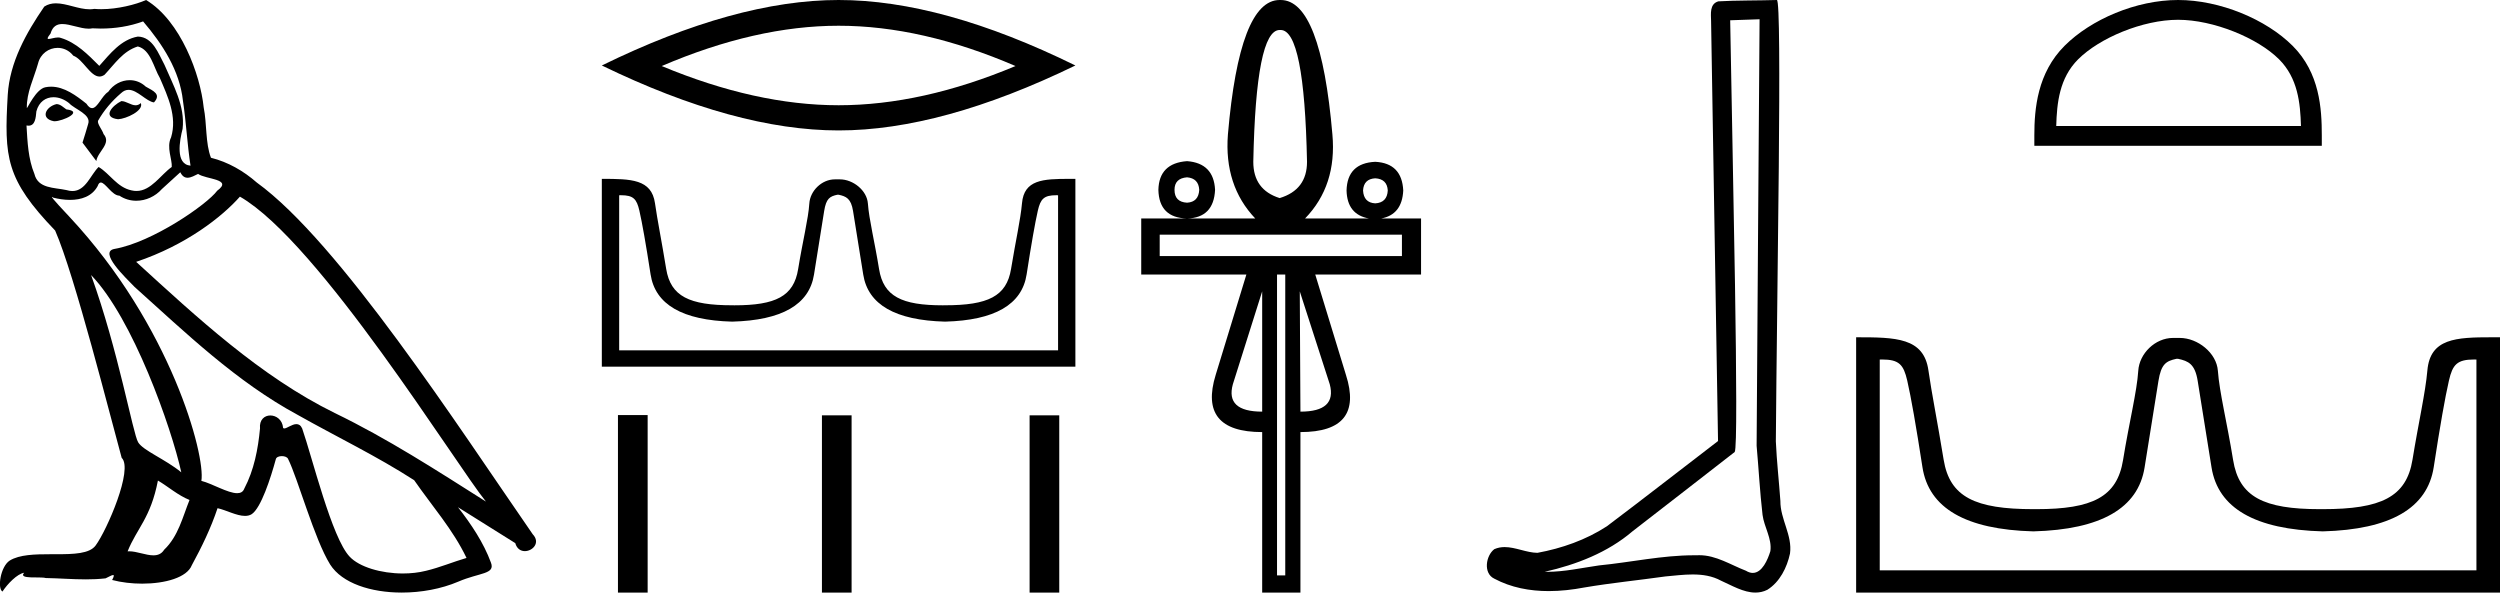 <?xml version='1.0' encoding='UTF-8' standalone='yes'?><svg xmlns='http://www.w3.org/2000/svg' xmlns:xlink='http://www.w3.org/1999/xlink' width='75.94' height='18.0' ><path d='M 3.686 3.071 C 3.416 3.202 3.086 3.562 3.586 3.622 C 3.826 3.612 4.377 3.362 4.277 3.131 L 4.277 3.131 C 4.225 3.181 4.172 3.198 4.119 3.198 C 3.977 3.198 3.832 3.071 3.686 3.071 ZM 1.715 3.162 C 1.385 3.242 1.215 3.602 1.635 3.682 C 1.642 3.682 1.65 3.683 1.657 3.683 C 1.899 3.683 2.558 3.389 2.015 3.322 C 1.925 3.262 1.835 3.162 1.715 3.162 ZM 4.347 0.65 C 4.937 1.341 5.457 2.141 5.557 3.061 C 5.657 3.722 5.687 4.382 5.787 5.032 C 5.317 4.992 5.457 4.262 5.547 3.912 C 5.627 3.222 5.257 2.581 4.997 1.971 C 4.817 1.641 4.647 1.121 4.187 1.111 C 3.676 1.201 3.346 1.631 3.016 2.001 C 2.676 1.661 2.316 1.291 1.845 1.151 C 1.821 1.142 1.793 1.138 1.764 1.138 C 1.659 1.138 1.535 1.184 1.479 1.184 C 1.43 1.184 1.43 1.15 1.535 1.02 C 1.599 0.796 1.731 0.73 1.894 0.73 C 2.132 0.73 2.437 0.871 2.693 0.871 C 2.732 0.871 2.77 0.868 2.806 0.86 C 2.89 0.865 2.975 0.868 3.06 0.868 C 3.497 0.868 3.936 0.801 4.347 0.65 ZM 4.187 1.411 C 4.577 1.511 4.667 2.051 4.857 2.371 C 5.097 2.931 5.387 3.542 5.197 4.172 C 5.047 4.472 5.237 4.852 5.217 5.072 C 4.883 5.307 4.59 5.801 4.147 5.801 C 4.099 5.801 4.049 5.796 3.996 5.783 C 3.556 5.693 3.336 5.273 2.996 5.072 C 2.75 5.31 2.604 5.803 2.198 5.803 C 2.143 5.803 2.082 5.793 2.015 5.773 C 1.645 5.693 1.155 5.733 1.045 5.283 C 0.855 4.822 0.835 4.312 0.805 3.812 L 0.805 3.812 C 0.827 3.816 0.847 3.818 0.866 3.818 C 1.068 3.818 1.087 3.583 1.105 3.382 C 1.183 3.089 1.393 2.953 1.626 2.953 C 1.783 2.953 1.951 3.015 2.096 3.131 C 2.266 3.322 2.786 3.472 2.676 3.772 C 2.626 3.952 2.566 4.142 2.506 4.332 L 2.926 4.892 C 2.966 4.602 3.396 4.362 3.146 4.072 C 3.106 3.942 2.956 3.772 2.976 3.672 C 3.156 3.352 3.396 3.071 3.676 2.831 C 3.752 2.758 3.829 2.729 3.906 2.729 C 4.174 2.729 4.443 3.08 4.677 3.111 C 4.907 2.861 4.657 2.761 4.427 2.631 C 4.284 2.497 4.112 2.435 3.94 2.435 C 3.69 2.435 3.44 2.566 3.286 2.791 C 3.096 2.905 2.964 3.285 2.797 3.285 C 2.744 3.285 2.688 3.248 2.626 3.151 C 2.32 2.907 1.954 2.633 1.554 2.633 C 1.495 2.633 1.435 2.638 1.375 2.651 C 1.092 2.71 0.838 3.283 0.816 3.283 C 0.816 3.283 0.815 3.282 0.815 3.282 C 0.805 2.811 1.025 2.391 1.155 1.931 C 1.228 1.628 1.487 1.454 1.751 1.454 C 1.924 1.454 2.099 1.529 2.226 1.691 C 2.523 1.801 2.742 2.325 3.022 2.325 C 3.071 2.325 3.122 2.308 3.176 2.271 C 3.486 1.941 3.736 1.551 4.187 1.411 ZM 2.766 8.354 C 4.036 9.665 5.207 12.986 5.507 14.347 C 5.017 13.947 4.347 13.686 4.197 13.436 C 4.036 13.176 3.596 10.645 2.766 8.354 ZM 7.288 5.973 C 9.689 7.353 13.871 14.147 14.762 15.237 C 13.261 14.287 11.78 13.326 10.169 12.546 C 7.908 11.435 5.977 9.635 4.136 7.954 C 5.657 7.444 6.748 6.583 7.288 5.973 ZM 4.797 14.597 C 5.117 14.787 5.407 15.047 5.757 15.187 C 5.547 15.707 5.417 16.288 4.987 16.698 C 4.906 16.828 4.791 16.869 4.659 16.869 C 4.432 16.869 4.155 16.746 3.924 16.746 C 3.908 16.746 3.892 16.747 3.876 16.748 C 4.157 16.048 4.577 15.737 4.797 14.597 ZM 5.477 5.232 C 5.538 5.358 5.615 5.399 5.697 5.399 C 5.805 5.399 5.921 5.328 6.017 5.283 C 6.258 5.453 7.088 5.433 6.598 5.793 C 6.288 6.213 4.63 7.359 3.479 7.561 C 2.982 7.648 3.816 8.434 4.086 8.714 C 5.647 10.115 7.178 11.596 9.049 12.606 C 10.219 13.266 11.45 13.857 12.581 14.587 C 13.121 15.367 13.761 16.088 14.171 16.948 C 13.761 17.068 13.361 17.238 12.941 17.338 C 12.719 17.394 12.479 17.42 12.238 17.42 C 11.577 17.42 10.913 17.223 10.62 16.908 C 10.079 16.338 9.489 13.907 9.179 13.016 C 9.135 12.916 9.072 12.883 9.004 12.883 C 8.869 12.883 8.713 13.015 8.635 13.015 C 8.619 13.015 8.607 13.009 8.599 12.996 C 8.579 12.75 8.389 12.62 8.212 12.62 C 8.037 12.62 7.873 12.747 7.898 13.016 C 7.838 13.646 7.718 14.277 7.418 14.847 C 7.381 14.944 7.304 14.981 7.203 14.981 C 6.919 14.981 6.442 14.688 6.117 14.607 C 6.247 13.837 5.197 9.895 2.116 6.593 C 2.008 6.477 1.538 5.982 1.579 5.982 C 1.584 5.982 1.596 5.988 1.615 6.003 C 1.773 6.044 1.951 6.072 2.127 6.072 C 2.464 6.072 2.795 5.968 2.966 5.653 C 2.992 5.575 3.025 5.544 3.063 5.544 C 3.2 5.544 3.407 5.943 3.626 5.943 C 3.785 6.049 3.963 6.098 4.14 6.098 C 4.43 6.098 4.718 5.967 4.917 5.743 C 5.107 5.573 5.287 5.403 5.477 5.232 ZM 4.437 0.0 C 4.122 0.14 3.572 0.279 3.077 0.279 C 3.005 0.279 2.935 0.276 2.866 0.27 C 2.819 0.279 2.771 0.282 2.723 0.282 C 2.386 0.282 2.024 0.101 1.698 0.101 C 1.574 0.101 1.455 0.128 1.345 0.2 C 0.795 1 0.295 1.891 0.235 2.881 C 0.125 4.782 0.175 5.443 1.675 7.003 C 2.266 8.344 3.366 12.716 3.696 13.907 C 4.056 14.247 3.246 16.108 2.906 16.568 C 2.721 16.823 2.233 16.835 1.709 16.835 C 1.652 16.835 1.595 16.835 1.537 16.835 C 1.066 16.835 0.589 16.845 0.295 17.028 C 0.015 17.208 -0.086 17.878 0.075 17.969 C 0.225 17.738 0.525 17.428 0.735 17.398 L 0.735 17.398 C 0.535 17.608 1.235 17.508 1.385 17.558 C 1.79 17.565 2.199 17.599 2.61 17.599 C 2.808 17.599 3.007 17.591 3.206 17.568 C 3.296 17.529 3.393 17.467 3.435 17.467 C 3.467 17.467 3.467 17.505 3.406 17.618 C 3.689 17.692 4.008 17.729 4.319 17.729 C 5.019 17.729 5.682 17.542 5.827 17.168 C 6.127 16.618 6.408 16.038 6.608 15.437 C 6.863 15.491 7.184 15.671 7.442 15.671 C 7.517 15.671 7.587 15.656 7.648 15.617 C 7.928 15.427 8.218 14.537 8.379 13.947 C 8.394 13.885 8.477 13.855 8.561 13.855 C 8.642 13.855 8.724 13.883 8.749 13.937 C 9.049 14.537 9.549 16.378 10.029 17.148 C 10.392 17.719 11.27 18 12.204 18 C 12.793 18 13.403 17.889 13.921 17.668 C 14.571 17.388 15.052 17.448 14.912 17.088 C 14.692 16.488 14.311 15.918 13.911 15.407 L 13.911 15.407 C 14.491 15.767 15.072 16.138 15.652 16.498 C 15.7 16.672 15.82 16.741 15.943 16.741 C 16.18 16.741 16.426 16.485 16.182 16.228 C 13.911 12.946 10.299 7.353 7.798 5.543 C 7.398 5.192 6.928 4.922 6.408 4.792 C 6.237 4.352 6.288 3.762 6.187 3.262 C 6.087 2.271 5.487 0.63 4.437 0.0 Z' style='fill:#000000;stroke:none' /><path d='M 25.474 0.782 Q 28.007 0.782 30.847 2.006 Q 28.007 3.197 25.474 3.197 Q 22.957 3.197 20.1 2.006 Q 22.957 0.782 25.474 0.782 ZM 25.474 0.0 Q 22.345 0.0 18.281 1.989 Q 22.345 3.962 25.474 3.962 Q 28.602 3.962 32.666 1.989 Q 28.619 0.0 25.474 0.0 Z' style='fill:#000000;stroke:none' /><path d='M 25.474 5.915 C 25.705 5.965 25.851 6.03 25.912 6.408 C 25.972 6.786 26.076 7.43 26.222 8.342 C 26.368 9.254 27.196 9.73 28.707 9.77 C 30.218 9.73 31.044 9.251 31.185 8.334 C 31.327 7.418 31.44 6.773 31.525 6.4 C 31.607 6.043 31.708 5.93 32.088 5.93 C 32.105 5.93 32.122 5.93 32.14 5.931 L 32.14 10.641 L 18.808 10.641 L 18.808 5.931 C 18.825 5.93 18.843 5.93 18.859 5.93 C 19.24 5.93 19.34 6.043 19.422 6.4 C 19.507 6.773 19.621 7.418 19.762 8.334 C 19.903 9.251 20.729 9.73 22.24 9.77 C 23.751 9.73 24.58 9.254 24.726 8.342 C 24.872 7.43 24.975 6.786 25.035 6.408 C 25.096 6.03 25.205 5.965 25.436 5.915 ZM 32.485 5.433 C 31.682 5.433 31.107 5.458 31.044 6.174 C 31 6.673 30.848 7.332 30.712 8.168 C 30.576 9.004 30.007 9.273 28.707 9.273 C 28.684 9.274 28.661 9.274 28.638 9.274 C 27.387 9.274 26.837 9.002 26.703 8.176 C 26.567 7.335 26.398 6.667 26.363 6.181 C 26.334 5.784 25.914 5.448 25.511 5.448 L 25.362 5.448 C 24.959 5.448 24.608 5.799 24.584 6.181 C 24.555 6.645 24.38 7.335 24.244 8.176 C 24.111 9.002 23.56 9.274 22.31 9.274 C 22.287 9.274 22.263 9.274 22.24 9.273 C 20.94 9.273 20.372 9.004 20.236 8.168 C 20.1 7.332 19.966 6.671 19.896 6.174 C 19.792 5.44 19.167 5.433 18.281 5.433 L 18.281 11.137 L 32.666 11.137 L 32.666 5.433 C 32.605 5.433 32.544 5.433 32.485 5.433 Z' style='fill:#000000;stroke:none' /><path d='M 18.771 12.609 L 18.771 18 L 19.673 18 L 19.673 12.609 ZM 24.967 12.616 L 24.967 18 L 25.868 18 L 25.868 12.616 ZM 31.275 12.616 L 31.275 18 L 32.176 18 L 32.176 12.616 Z' style='fill:#000000;stroke:none' /><path d='M 38.901 0.911 Q 39.622 0.911 39.702 4.915 Q 39.702 5.766 38.871 6.017 Q 38.07 5.766 38.07 4.915 Q 38.15 0.911 38.871 0.911 ZM 36.058 5.386 Q 36.408 5.416 36.428 5.766 Q 36.408 6.137 36.058 6.157 Q 35.677 6.137 35.677 5.766 Q 35.677 5.416 36.058 5.386 ZM 41.774 5.416 Q 42.135 5.436 42.155 5.786 Q 42.135 6.157 41.774 6.177 Q 41.424 6.157 41.404 5.786 Q 41.424 5.436 41.774 5.416 ZM 36.058 4.895 Q 35.207 4.956 35.187 5.766 Q 35.207 6.617 36.058 6.637 Q 36.869 6.617 36.909 5.766 Q 36.869 4.956 36.058 4.895 ZM 42.585 7.128 L 42.585 7.779 L 35.227 7.779 L 35.227 7.128 ZM 38.34 8.85 L 38.34 12.504 Q 37.219 12.504 37.449 11.673 L 38.34 8.85 ZM 39.482 8.85 L 40.393 11.673 Q 40.613 12.504 39.502 12.504 L 39.482 8.85 ZM 39.041 8.339 L 39.041 17.479 L 38.791 17.479 L 38.791 8.339 ZM 38.871 0.0 Q 37.65 0.0 37.299 4.085 Q 37.179 5.636 38.13 6.637 L 34.666 6.637 L 34.666 8.339 L 37.86 8.339 L 36.929 11.383 Q 36.388 13.125 38.34 13.125 L 38.34 18 L 39.502 18 L 39.502 13.125 Q 41.444 13.125 40.883 11.383 L 39.952 8.339 L 43.166 8.339 L 43.166 6.637 L 41.952 6.637 Q 42.59 6.521 42.625 5.786 Q 42.585 4.956 41.774 4.915 Q 40.923 4.956 40.903 5.786 Q 40.921 6.521 41.587 6.637 L 39.642 6.637 Q 40.613 5.636 40.473 4.085 Q 40.122 0.0 38.901 0.0 Z' style='fill:#000000;stroke:none' /><path d='M 53.449 0.585 C 53.42 4.903 53.385 9.222 53.359 13.54 C 53.422 14.239 53.458 14.942 53.539 15.639 C 53.587 16.012 53.83 16.36 53.777 16.741 C 53.698 16.999 53.528 17.403 53.242 17.403 C 53.179 17.403 53.11 17.383 53.035 17.337 C 52.572 17.159 52.13 16.865 51.62 16.865 C 51.592 16.865 51.563 16.866 51.534 16.867 C 51.509 16.867 51.484 16.867 51.459 16.867 C 50.488 16.867 49.535 17.081 48.572 17.175 C 48.046 17.25 47.522 17.37 46.988 17.37 C 46.966 17.37 46.943 17.37 46.921 17.369 C 47.883 17.152 48.835 16.784 49.593 16.136 C 50.626 15.334 51.662 14.535 52.693 13.73 C 52.832 13.558 52.626 4.782 52.556 0.616 C 52.854 0.606 53.152 0.595 53.449 0.585 ZM 53.974 0.0 C 53.974 0.0 53.974 3.87687579592298E-6 53.974 1.1623284819973632E-5 C 53.464 0.017 52.705 0.009 52.196 0.041 C 51.925 0.12 51.972 0.424 51.976 0.642 C 52.046 4.894 52.117 9.145 52.187 13.397 C 51.06 14.259 49.942 15.134 48.809 15.987 C 48.175 16.4 47.441 16.657 46.701 16.793 C 46.369 16.789 46.035 16.618 45.705 16.618 C 45.599 16.618 45.494 16.636 45.39 16.682 C 45.135 16.877 45.048 17.412 45.388 17.576 C 45.9 17.85 46.47 17.955 47.045 17.955 C 47.407 17.955 47.771 17.913 48.123 17.846 C 48.941 17.707 49.768 17.626 50.589 17.51 C 50.859 17.486 51.14 17.45 51.416 17.45 C 51.715 17.45 52.008 17.492 52.278 17.639 C 52.602 17.783 52.961 18 53.322 18 C 53.443 18 53.564 17.976 53.684 17.916 C 54.063 17.68 54.281 17.241 54.373 16.815 C 54.45 16.26 54.075 15.769 54.081 15.217 C 54.038 14.614 53.97 14.012 53.943 13.408 C 53.973 9.044 54.142 1.4685135590617349E-8 53.974 0.0 Z' style='fill:#000000;stroke:none' /><path d='M 66.161 0.601 C 67.235 0.601 68.58 1.153 69.23 1.803 C 69.799 2.373 69.874 3.127 69.894 3.828 L 62.46 3.828 C 62.48 3.127 62.555 2.373 63.124 1.803 C 63.774 1.153 65.087 0.601 66.161 0.601 ZM 66.161 0.0 C 64.887 0.0 63.516 0.589 62.713 1.392 C 61.889 2.216 61.795 3.301 61.795 4.113 L 61.795 4.429 L 70.527 4.429 L 70.527 4.113 C 70.527 3.301 70.465 2.216 69.641 1.392 C 68.838 0.589 67.435 0.0 66.161 0.0 Z' style='fill:#000000;stroke:none' /><path d='M 66.161 10.899 C 66.476 10.968 66.675 11.056 66.757 11.57 C 66.839 12.084 66.979 12.96 67.178 14.2 C 67.377 15.439 68.503 16.086 70.557 16.141 C 72.612 16.086 73.735 15.436 73.927 14.189 C 74.118 12.943 74.272 12.066 74.389 11.56 C 74.5 11.074 74.637 10.92 75.154 10.92 C 75.176 10.92 75.2 10.921 75.224 10.921 L 75.224 17.325 L 57.099 17.325 L 57.099 10.921 C 57.123 10.921 57.146 10.92 57.169 10.92 C 57.686 10.92 57.822 11.074 57.934 11.56 C 58.05 12.066 58.204 12.943 58.396 14.189 C 58.587 15.436 59.711 16.086 61.765 16.141 C 63.819 16.086 64.946 15.439 65.144 14.2 C 65.343 12.96 65.483 12.084 65.565 11.57 C 65.648 11.056 65.796 10.968 66.111 10.899 ZM 75.693 10.245 C 74.602 10.245 73.82 10.278 73.734 11.252 C 73.675 11.93 73.467 12.827 73.282 13.963 C 73.098 15.1 72.324 15.466 70.557 15.466 C 70.526 15.466 70.494 15.466 70.463 15.466 C 68.763 15.466 68.014 15.096 67.833 13.974 C 67.648 12.83 67.418 11.922 67.37 11.262 C 67.331 10.722 66.76 10.265 66.212 10.265 L 66.009 10.265 C 65.461 10.265 64.985 10.742 64.952 11.262 C 64.912 11.893 64.675 12.83 64.49 13.974 C 64.308 15.096 63.559 15.466 61.859 15.466 C 61.828 15.466 61.797 15.466 61.765 15.466 C 59.998 15.466 59.225 15.1 59.04 13.963 C 58.855 12.827 58.673 11.927 58.578 11.252 C 58.437 10.254 57.588 10.245 56.382 10.245 L 56.382 18 L 75.94 18 L 75.94 10.245 C 75.856 10.245 75.774 10.245 75.693 10.245 Z' style='fill:#000000;stroke:none' /></svg>
